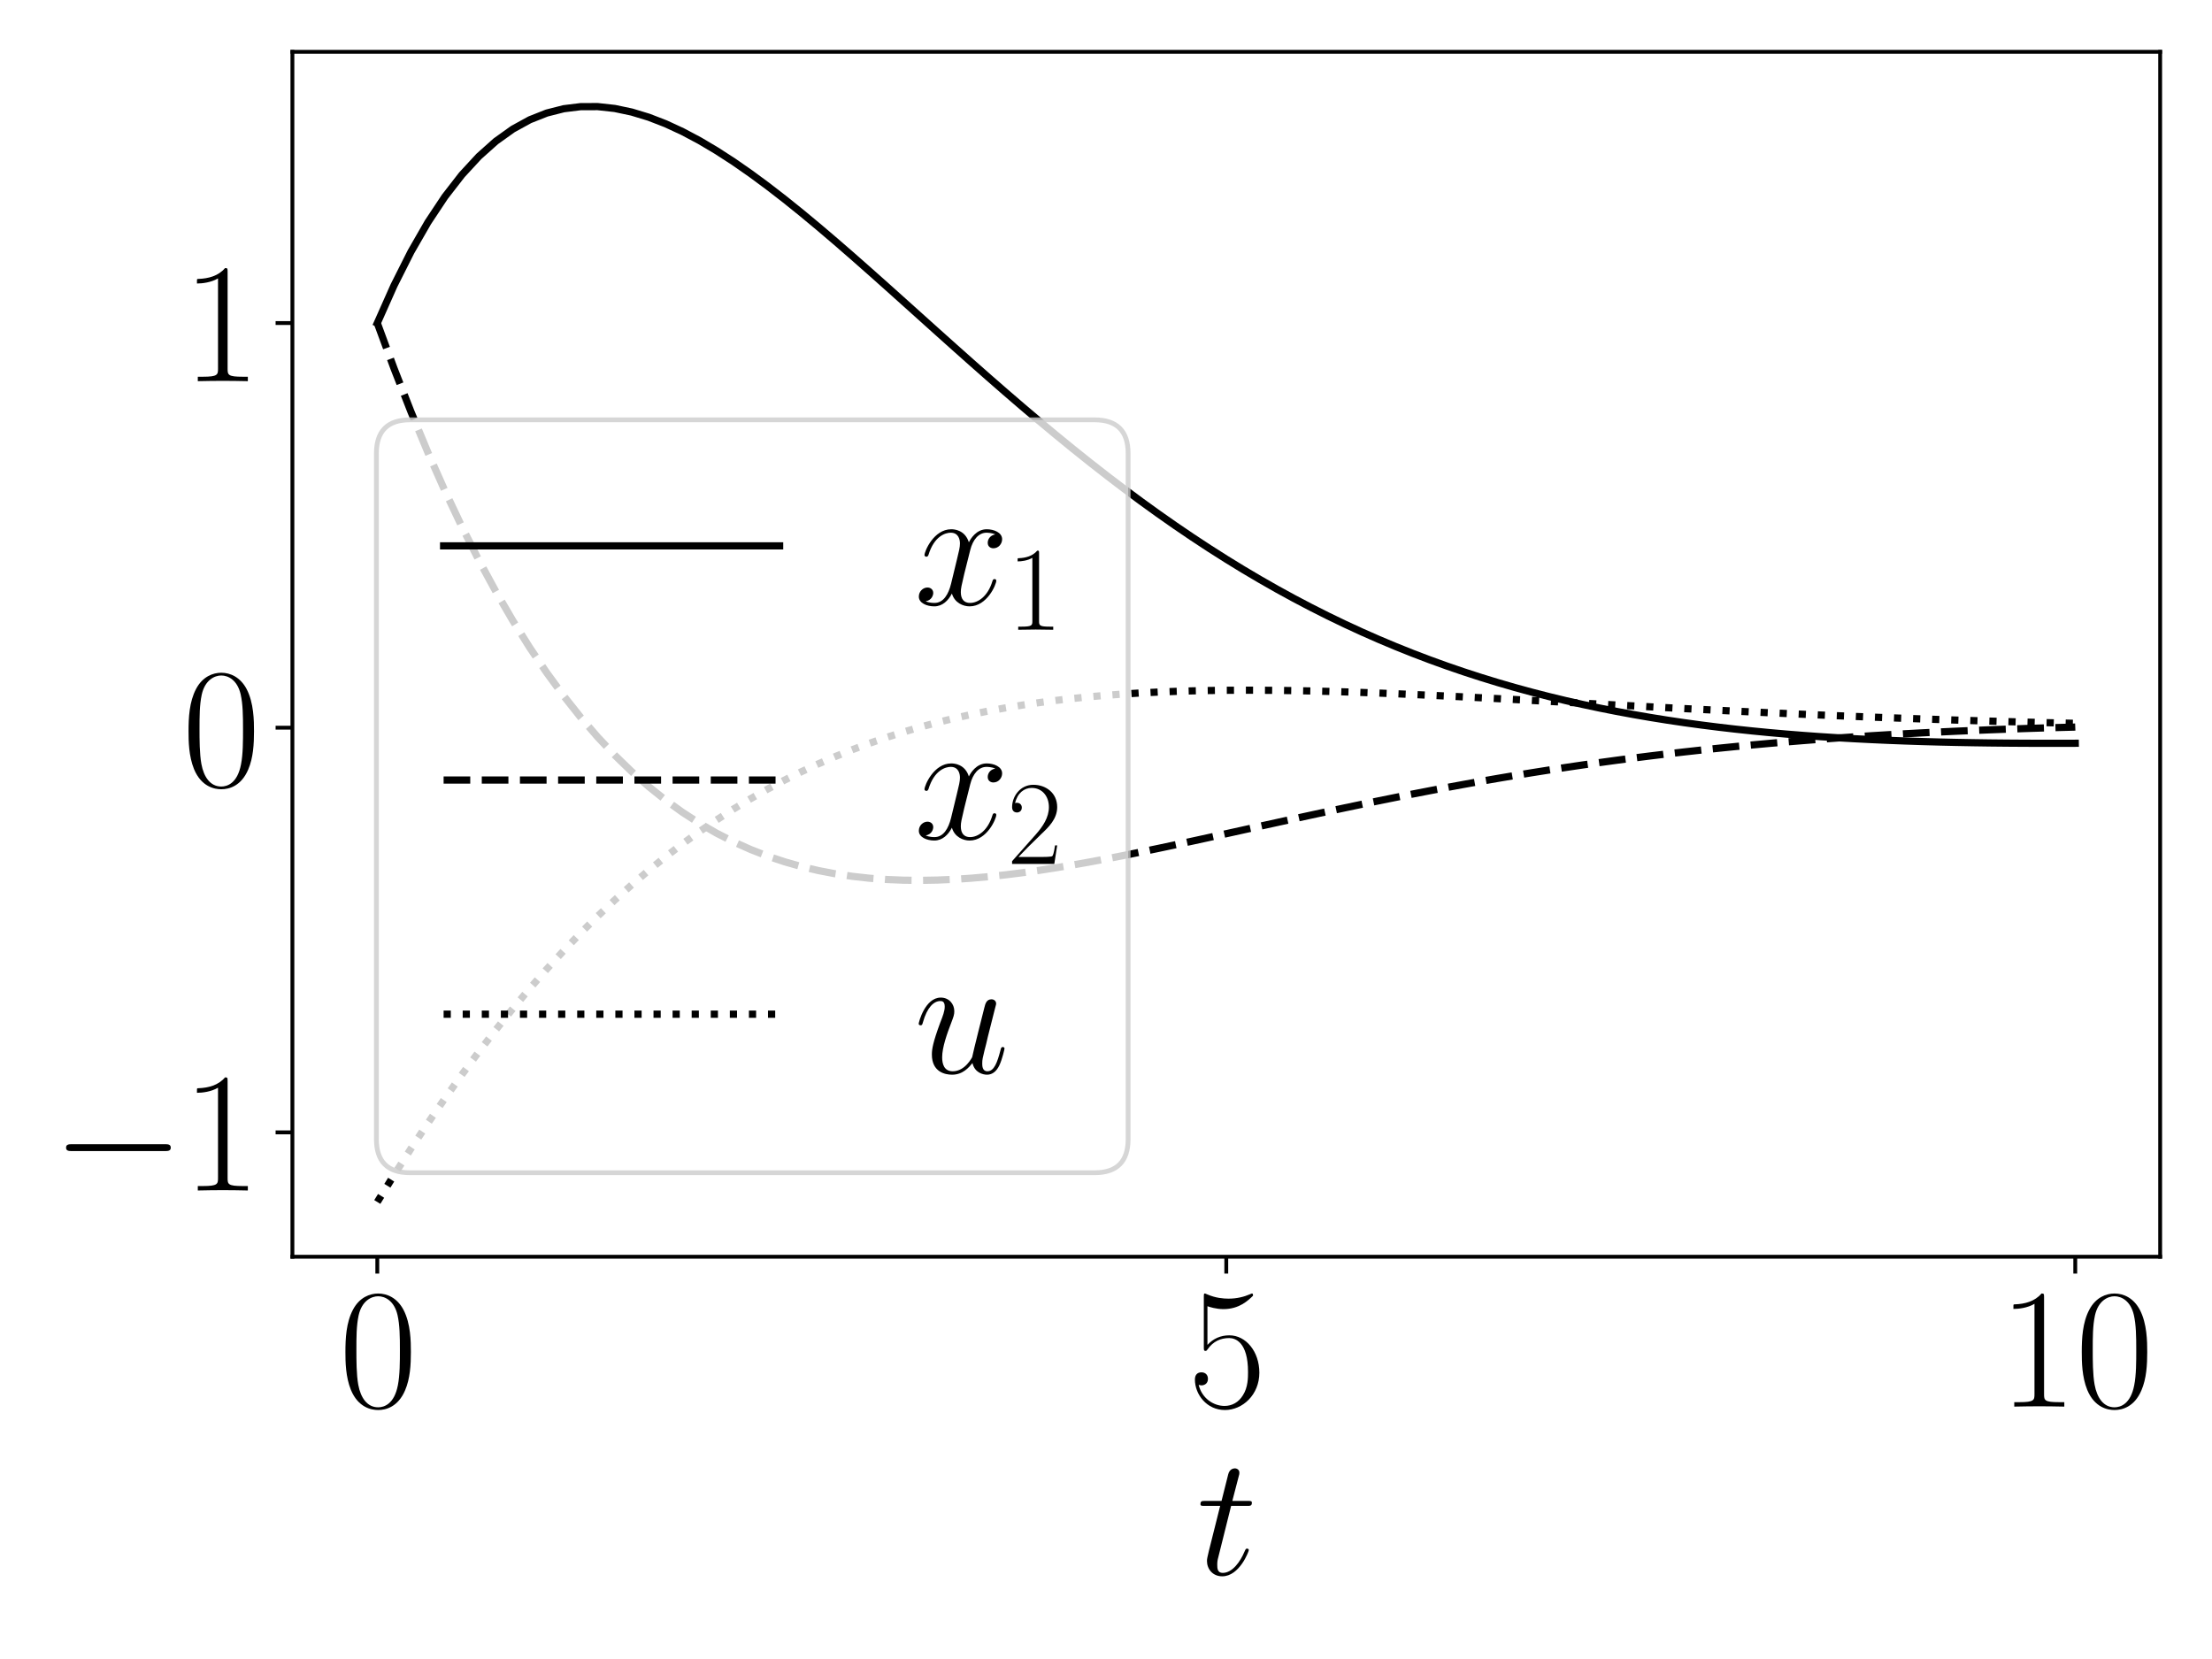<?xml version="1.0" encoding="utf-8" standalone="no"?>
<!DOCTYPE svg PUBLIC "-//W3C//DTD SVG 1.1//EN"
  "http://www.w3.org/Graphics/SVG/1.1/DTD/svg11.dtd">
<svg height="345.6pt" version="1.1" viewBox="0 0 460.8 345.6" width="460.8pt" xmlns="http://www.w3.org/2000/svg" xmlns:xlink="http://www.w3.org/1999/xlink">
 <defs>
  <style type="text/css">*{stroke-linecap:butt;stroke-linejoin:round;}</style>
 </defs>
 <g id="figure_1">
  <g id="patch_1">
   <path d="M 0 345.6 
L 460.8 345.6 
L 460.8 0 
L 0 0 
z
" style="fill:#ffffff;"/>
  </g>
  <g id="axes_1">
   <g id="patch_2">
    <path d="M 60.912 261.806 
L 450 261.806 
L 450 10.8 
L 60.912 10.8 
z
" style="fill:#ffffff;"/>
   </g>
   <g id="matplotlib.axis_1">
    <g id="xtick_1">
     <g id="line2d_1">
      <defs>
       <path d="M 0 0 
L 0 3.5 
" id="mffa9461a11" style="stroke:#000000;stroke-width:0.8;"/>
      </defs>
      <g>
       <use style="stroke:#000000;stroke-width:0.8;" x="78.598" xlink:href="#mffa9461a11" y="261.806"/>
      </g>
     </g>
     <g id="text_1">
      <!-- $\mathdefault{0}$ -->
      <g transform="translate(70.602 293.021)scale(0.35 -0.35)">
       <defs>
        <path d="M 2688 2038 
C 2688 2430 2682 3099 2413 3613 
C 2176 4063 1798 4224 1466 4224 
C 1158 4224 768 4082 525 3620 
C 269 3137 243 2539 243 2038 
C 243 1671 250 1112 448 623 
C 723 -39 1216 -128 1466 -128 
C 1760 -128 2208 -7 2470 604 
C 2662 1048 2688 1568 2688 2038 
z
M 1466 -26 
C 1056 -26 813 328 723 816 
C 653 1196 653 1749 653 2109 
C 653 2604 653 3015 736 3407 
C 858 3954 1216 4121 1466 4121 
C 1728 4121 2067 3947 2189 3420 
C 2272 3054 2278 2623 2278 2109 
C 2278 1691 2278 1176 2202 797 
C 2067 96 1690 -26 1466 -26 
z
" id="CMR17-30" transform="scale(0.016)"/>
       </defs>
       <use transform="scale(0.996)" xlink:href="#CMR17-30"/>
      </g>
     </g>
    </g>
    <g id="xtick_2">
     <g id="line2d_2">
      <g>
       <use style="stroke:#000000;stroke-width:0.8;" x="255.456" xlink:href="#mffa9461a11" y="261.806"/>
      </g>
     </g>
     <g id="text_2">
      <!-- $\mathdefault{5}$ -->
      <g transform="translate(247.46 293.021)scale(0.35 -0.35)">
       <defs>
        <path d="M 730 3750 
C 794 3724 1056 3641 1325 3641 
C 1920 3641 2246 3961 2432 4140 
C 2432 4191 2432 4224 2394 4224 
C 2387 4224 2374 4224 2323 4198 
C 2099 4102 1837 4032 1517 4032 
C 1325 4032 1037 4055 723 4191 
C 653 4224 640 4224 634 4224 
C 602 4224 595 4217 595 4090 
L 595 2231 
C 595 2113 595 2080 659 2080 
C 691 2080 704 2093 736 2139 
C 941 2435 1222 2560 1542 2560 
C 1766 2560 2246 2415 2246 1293 
C 2246 1087 2246 716 2054 422 
C 1894 159 1645 25 1370 25 
C 947 25 518 319 403 812 
C 429 806 480 793 506 793 
C 589 793 749 838 749 1036 
C 749 1209 627 1280 506 1280 
C 358 1280 262 1190 262 1011 
C 262 454 704 -128 1382 -128 
C 2042 -128 2669 441 2669 1267 
C 2669 2054 2170 2662 1549 2662 
C 1222 2662 947 2540 730 2304 
L 730 3750 
z
" id="CMR17-35" transform="scale(0.016)"/>
       </defs>
       <use transform="scale(0.996)" xlink:href="#CMR17-35"/>
      </g>
     </g>
    </g>
    <g id="xtick_3">
     <g id="line2d_3">
      <g>
       <use style="stroke:#000000;stroke-width:0.8;" x="432.314" xlink:href="#mffa9461a11" y="261.806"/>
      </g>
     </g>
     <g id="text_3">
      <!-- $\mathdefault{10}$ -->
      <g transform="translate(416.323 293.021)scale(0.35 -0.35)">
       <defs>
        <path d="M 1702 4083 
C 1702 4217 1696 4224 1606 4224 
C 1357 3927 979 3833 621 3820 
C 602 3820 570 3820 563 3808 
C 557 3795 557 3782 557 3648 
C 755 3648 1088 3686 1344 3839 
L 1344 467 
C 1344 243 1331 166 781 166 
L 589 166 
L 589 0 
C 896 6 1216 12 1523 12 
C 1830 12 2150 6 2458 0 
L 2458 166 
L 2266 166 
C 1715 166 1702 236 1702 467 
L 1702 4083 
z
" id="CMR17-31" transform="scale(0.016)"/>
       </defs>
       <use transform="scale(0.996)" xlink:href="#CMR17-31"/>
       <use transform="translate(45.69 0)scale(0.996)" xlink:href="#CMR17-30"/>
      </g>
     </g>
    </g>
    <g id="text_4">
     <!-- $t$ -->
     <g transform="translate(249.292 328.018)scale(0.35 -0.35)">
      <defs>
       <path d="M 1286 2566 
L 1875 2566 
C 1997 2566 2061 2566 2061 2681 
C 2061 2752 2022 2752 1894 2752 
L 1331 2752 
L 1568 3664 
C 1594 3752 1594 3764 1594 3808 
C 1594 3910 1510 3968 1427 3968 
C 1376 3968 1229 3948 1178 3746 
L 928 2752 
L 326 2752 
C 198 2752 141 2752 141 2630 
C 141 2566 186 2566 307 2566 
L 877 2566 
L 454 881 
C 403 657 384 593 384 510 
C 384 210 595 -64 954 -64 
C 1600 -64 1946 868 1946 913 
C 1946 951 1920 970 1882 970 
C 1869 970 1843 970 1830 944 
C 1824 938 1818 932 1773 830 
C 1638 510 1344 64 973 64 
C 781 64 768 223 768 364 
C 768 370 768 491 787 568 
L 1286 2566 
z
" id="CMMI12-74" transform="scale(0.016)"/>
      </defs>
      <use transform="scale(0.996)" xlink:href="#CMMI12-74"/>
     </g>
    </g>
   </g>
   <g id="matplotlib.axis_2">
    <g id="ytick_1">
     <g id="line2d_4">
      <defs>
       <path d="M 0 0 
L -3.5 0 
" id="m7b0c2e80dc" style="stroke:#000000;stroke-width:0.8;"/>
      </defs>
      <g>
       <use style="stroke:#000000;stroke-width:0.8;" x="60.912" xlink:href="#m7b0c2e80dc" y="235.892"/>
      </g>
     </g>
     <g id="text_5">
      <!-- $\mathdefault{−1}$ -->
      <g transform="translate(10.8 247.999)scale(0.35 -0.35)">
       <defs>
        <path d="M 4218 1472 
C 4326 1472 4442 1472 4442 1600 
C 4442 1728 4326 1728 4218 1728 
L 755 1728 
C 646 1728 531 1728 531 1600 
C 531 1472 646 1472 755 1472 
L 4218 1472 
z
" id="CMSY10-0" transform="scale(0.016)"/>
       </defs>
       <use transform="scale(0.996)" xlink:href="#CMSY10-0"/>
       <use transform="translate(77.487 0)scale(0.996)" xlink:href="#CMR17-31"/>
      </g>
     </g>
    </g>
    <g id="ytick_2">
     <g id="line2d_5">
      <g>
       <use style="stroke:#000000;stroke-width:0.8;" x="60.912" xlink:href="#m7b0c2e80dc" y="151.596"/>
      </g>
     </g>
     <g id="text_6">
      <!-- $\mathdefault{0}$ -->
      <g transform="translate(37.921 163.703)scale(0.35 -0.35)">
       <use transform="scale(0.996)" xlink:href="#CMR17-30"/>
      </g>
     </g>
    </g>
    <g id="ytick_3">
     <g id="line2d_6">
      <g>
       <use style="stroke:#000000;stroke-width:0.8;" x="60.912" xlink:href="#m7b0c2e80dc" y="67.299"/>
      </g>
     </g>
     <g id="text_7">
      <!-- $\mathdefault{1}$ -->
      <g transform="translate(37.921 79.406)scale(0.35 -0.35)">
       <use transform="scale(0.996)" xlink:href="#CMR17-31"/>
      </g>
     </g>
    </g>
   </g>
   <g id="line2d_7">
    <path clip-path="url(#p58c7f7f4c8)" d="M 78.598 67.299 
L 82.076 59.479 
L 85.613 52.45 
L 89.15 46.298 
L 92.687 40.969 
L 96.224 36.413 
L 99.762 32.579 
L 103.299 29.421 
L 106.836 26.892 
L 110.373 24.948 
L 113.91 23.547 
L 117.447 22.649 
L 120.985 22.215 
L 124.522 22.209 
L 128.059 22.596 
L 131.596 23.342 
L 135.133 24.415 
L 138.67 25.785 
L 142.208 27.424 
L 145.745 29.305 
L 149.282 31.403 
L 152.819 33.692 
L 156.356 36.151 
L 159.893 38.758 
L 163.431 41.493 
L 166.968 44.337 
L 170.505 47.273 
L 174.042 50.285 
L 177.579 53.356 
L 181.116 56.473 
L 184.654 59.622 
L 188.191 62.792 
L 191.728 65.971 
L 195.265 69.149 
L 198.802 72.315 
L 202.339 75.463 
L 205.876 78.582 
L 209.414 81.668 
L 212.951 84.712 
L 216.488 87.708 
L 220.025 90.653 
L 223.562 93.541 
L 227.099 96.368 
L 230.637 99.13 
L 234.174 101.825 
L 237.711 104.449 
L 241.248 107.001 
L 244.785 109.479 
L 248.322 111.881 
L 251.86 114.207 
L 255.397 116.455 
L 258.934 118.625 
L 262.471 120.717 
L 266.008 122.731 
L 269.545 124.667 
L 273.083 126.526 
L 276.62 128.309 
L 280.157 130.016 
L 283.694 131.648 
L 287.231 133.207 
L 290.768 134.693 
L 294.306 136.109 
L 297.843 137.456 
L 301.38 138.735 
L 304.917 139.948 
L 308.454 141.097 
L 311.991 142.183 
L 315.528 143.209 
L 319.066 144.177 
L 322.603 145.087 
L 326.14 145.942 
L 329.677 146.745 
L 333.214 147.496 
L 336.751 148.198 
L 340.289 148.852 
L 343.826 149.462 
L 347.363 150.028 
L 350.9 150.552 
L 354.437 151.036 
L 357.974 151.482 
L 361.512 151.892 
L 365.049 152.268 
L 368.586 152.611 
L 372.123 152.922 
L 375.66 153.204 
L 379.197 153.458 
L 382.735 153.685 
L 386.272 153.888 
L 389.809 154.067 
L 393.346 154.224 
L 396.883 154.359 
L 400.42 154.476 
L 403.958 154.574 
L 407.495 154.655 
L 411.032 154.72 
L 414.569 154.771 
L 418.106 154.807 
L 421.643 154.831 
L 425.18 154.843 
L 428.718 154.844 
L 432.255 154.836 
L 432.314 154.835 
" style="fill:none;stroke:#000000;stroke-linecap:square;stroke-width:1.5;"/>
   </g>
   <g id="line2d_8">
    <path clip-path="url(#p58c7f7f4c8)" d="M 78.598 67.299 
L 82.076 76.736 
L 85.613 85.779 
L 89.15 94.279 
L 92.687 102.255 
L 96.224 109.727 
L 99.762 116.713 
L 103.299 123.231 
L 106.836 129.301 
L 110.373 134.94 
L 113.91 140.168 
L 117.447 145.001 
L 120.985 149.458 
L 124.522 153.555 
L 128.059 157.311 
L 131.596 160.741 
L 135.133 163.862 
L 138.67 166.69 
L 142.208 169.241 
L 145.745 171.528 
L 149.282 173.568 
L 152.819 175.374 
L 156.356 176.959 
L 159.893 178.338 
L 163.431 179.522 
L 166.968 180.525 
L 170.505 181.358 
L 174.042 182.033 
L 177.579 182.559 
L 181.116 182.949 
L 184.654 183.212 
L 188.191 183.357 
L 191.728 183.395 
L 195.265 183.333 
L 198.802 183.18 
L 202.339 182.943 
L 205.876 182.631 
L 209.414 182.251 
L 212.951 181.809 
L 216.488 181.312 
L 220.025 180.765 
L 223.562 180.175 
L 227.099 179.547 
L 230.637 178.885 
L 234.174 178.195 
L 237.711 177.481 
L 241.248 176.748 
L 244.785 175.998 
L 248.322 175.236 
L 251.86 174.464 
L 255.397 173.687 
L 258.934 172.906 
L 262.471 172.125 
L 266.008 171.346 
L 269.545 170.571 
L 273.083 169.802 
L 276.62 169.041 
L 280.157 168.289 
L 283.694 167.549 
L 287.231 166.82 
L 290.768 166.106 
L 294.306 165.406 
L 297.843 164.722 
L 301.38 164.054 
L 304.917 163.403 
L 308.454 162.77 
L 311.991 162.154 
L 315.528 161.558 
L 319.066 160.98 
L 322.603 160.421 
L 326.14 159.881 
L 329.677 159.36 
L 333.214 158.859 
L 336.751 158.376 
L 340.289 157.913 
L 343.826 157.468 
L 347.363 157.042 
L 350.9 156.635 
L 354.437 156.246 
L 357.974 155.874 
L 361.512 155.52 
L 365.049 155.184 
L 368.586 154.864 
L 372.123 154.56 
L 375.66 154.272 
L 379.197 154 
L 382.735 153.743 
L 386.272 153.5 
L 389.809 153.271 
L 393.346 153.057 
L 396.883 152.855 
L 400.42 152.666 
L 403.958 152.489 
L 407.495 152.325 
L 411.032 152.171 
L 414.569 152.028 
L 418.106 151.896 
L 421.643 151.774 
L 425.18 151.661 
L 428.718 151.557 
L 432.255 151.462 
L 432.314 151.46 
" style="fill:none;stroke:#000000;stroke-dasharray:5.55,2.4;stroke-dashoffset:0;stroke-width:1.5;"/>
   </g>
   <g id="line2d_9">
    <path clip-path="url(#p58c7f7f4c8)" d="M 78.598 250.396 
L 82.076 244.792 
L 85.613 239.277 
L 89.15 233.947 
L 92.687 228.806 
L 96.224 223.852 
L 99.762 219.086 
L 103.299 214.506 
L 106.836 210.111 
L 110.373 205.899 
L 113.91 201.868 
L 117.447 198.016 
L 120.985 194.339 
L 124.522 190.834 
L 128.059 187.497 
L 131.596 184.326 
L 135.133 181.315 
L 138.67 178.462 
L 142.208 175.761 
L 145.745 173.208 
L 149.282 170.799 
L 152.819 168.53 
L 156.356 166.395 
L 159.893 164.391 
L 163.431 162.512 
L 166.968 160.754 
L 170.505 159.113 
L 174.042 157.584 
L 177.579 156.162 
L 181.116 154.842 
L 184.654 153.621 
L 188.191 152.495 
L 191.728 151.457 
L 195.265 150.506 
L 198.802 149.635 
L 202.339 148.842 
L 205.876 148.123 
L 209.414 147.473 
L 212.951 146.888 
L 216.488 146.366 
L 220.025 145.903 
L 223.562 145.495 
L 227.099 145.138 
L 230.637 144.831 
L 234.174 144.569 
L 237.711 144.35 
L 241.248 144.171 
L 244.785 144.03 
L 248.322 143.922 
L 251.86 143.847 
L 255.397 143.801 
L 258.934 143.783 
L 262.471 143.79 
L 266.008 143.82 
L 269.545 143.871 
L 273.083 143.942 
L 276.62 144.029 
L 280.157 144.133 
L 283.694 144.25 
L 287.231 144.381 
L 290.768 144.522 
L 294.306 144.673 
L 297.843 144.833 
L 301.38 145 
L 304.917 145.174 
L 308.454 145.352 
L 311.991 145.535 
L 315.528 145.722 
L 319.066 145.91 
L 322.603 146.101 
L 326.14 146.292 
L 329.677 146.484 
L 333.214 146.676 
L 336.751 146.867 
L 340.289 147.056 
L 343.826 147.244 
L 347.363 147.43 
L 350.9 147.613 
L 354.437 147.793 
L 357.974 147.969 
L 361.512 148.143 
L 365.049 148.312 
L 368.586 148.478 
L 372.123 148.639 
L 375.66 148.796 
L 379.197 148.949 
L 382.735 149.097 
L 386.272 149.241 
L 389.809 149.38 
L 393.346 149.514 
L 396.883 149.644 
L 400.42 149.768 
L 403.958 149.889 
L 407.495 150.004 
L 411.032 150.115 
L 414.569 150.221 
L 418.106 150.323 
L 421.643 150.42 
L 425.18 150.513 
L 428.718 150.601 
L 432.255 150.685 
L 432.314 150.687 
" style="fill:none;stroke:#000000;stroke-dasharray:1.5,2.475;stroke-dashoffset:0;stroke-width:1.5;"/>
   </g>
   <g id="patch_3">
    <path d="M 60.912 261.806 
L 60.912 10.8 
" style="fill:none;stroke:#000000;stroke-linecap:square;stroke-linejoin:miter;stroke-width:0.8;"/>
   </g>
   <g id="patch_4">
    <path d="M 450 261.806 
L 450 10.8 
" style="fill:none;stroke:#000000;stroke-linecap:square;stroke-linejoin:miter;stroke-width:0.8;"/>
   </g>
   <g id="patch_5">
    <path d="M 60.912 261.806 
L 450 261.806 
" style="fill:none;stroke:#000000;stroke-linecap:square;stroke-linejoin:miter;stroke-width:0.8;"/>
   </g>
   <g id="patch_6">
    <path d="M 60.912 10.8 
L 450 10.8 
" style="fill:none;stroke:#000000;stroke-linecap:square;stroke-linejoin:miter;stroke-width:0.8;"/>
   </g>
   <g id="legend_1">
    <g id="patch_7">
     <path d="M 85.412 244.306 
L 228.008 244.306 
Q 235.008 244.306 235.008 237.306 
L 235.008 94.459 
Q 235.008 87.459 228.008 87.459 
L 85.412 87.459 
Q 78.412 87.459 78.412 94.459 
L 78.412 237.306 
Q 78.412 244.306 85.412 244.306 
z
" style="fill:#ffffff;opacity:0.8;stroke:#cccccc;stroke-linejoin:miter;"/>
    </g>
    <g id="line2d_10">
     <path d="M 92.412 113.709 
L 162.412 113.709 
" style="fill:none;stroke:#000000;stroke-linecap:square;stroke-width:1.5;"/>
    </g>
    <g id="line2d_11"/>
    <g id="text_8">
     <!-- $x_1$ -->
     <g transform="translate(190.412 125.959)scale(0.35 -0.35)">
      <defs>
       <path d="M 3034 2624 
C 2829 2585 2752 2431 2752 2310 
C 2752 2156 2874 2105 2963 2105 
C 3155 2105 3290 2271 3290 2444 
C 3290 2694 2982 2816 2714 2816 
C 2323 2816 2106 2451 2048 2329 
C 1901 2790 1504 2816 1389 2816 
C 736 2816 390 1993 390 1849 
C 390 1823 416 1790 461 1790 
C 512 1790 525 1829 538 1855 
C 755 2572 1184 2687 1370 2687 
C 1658 2687 1715 2438 1715 2284 
C 1715 2143 1677 1993 1600 1678 
L 1382 778 
C 1286 390 1101 64 762 64 
C 730 64 570 64 435 126 
C 666 166 717 358 717 435 
C 717 563 621 640 499 640 
C 346 640 179 505 179 300 
C 179 57 480 -64 755 -64 
C 1062 -64 1280 153 1414 415 
C 1517 64 1837 -64 2074 -64 
C 2726 -64 3072 751 3072 896 
C 3072 929 3046 955 3008 955 
C 2950 955 2944 922 2925 870 
C 2752 300 2381 64 2093 64 
C 1869 64 1747 204 1747 467 
C 1747 607 1773 712 1875 1146 
L 2099 2039 
C 2195 2425 2413 2687 2707 2687 
C 2720 2687 2899 2687 3034 2624 
z
" id="CMMI12-78" transform="scale(0.016)"/>
      </defs>
      <use transform="scale(0.996)" xlink:href="#CMMI12-78"/>
      <use transform="translate(55.434 -14.944)scale(0.697)" xlink:href="#CMR17-31"/>
     </g>
    </g>
    <g id="line2d_12">
     <path d="M 92.412 162.491 
L 162.412 162.491 
" style="fill:none;stroke:#000000;stroke-dasharray:5.55,2.4;stroke-dashoffset:0;stroke-width:1.5;"/>
    </g>
    <g id="line2d_13"/>
    <g id="text_9">
     <!-- $x_2$ -->
     <g transform="translate(190.412 174.741)scale(0.35 -0.35)">
      <defs>
       <path d="M 2669 990 
L 2554 990 
C 2490 537 2438 460 2413 422 
C 2381 371 1920 371 1830 371 
L 602 371 
C 832 620 1280 1073 1824 1596 
C 2214 1966 2669 2400 2669 3033 
C 2669 3788 2067 4224 1395 4224 
C 691 4224 262 3603 262 3027 
C 262 2777 448 2745 525 2745 
C 589 2745 781 2783 781 3007 
C 781 3206 614 3264 525 3264 
C 486 3264 448 3257 422 3244 
C 544 3788 915 4057 1306 4057 
C 1862 4057 2227 3616 2227 3033 
C 2227 2477 1901 1998 1536 1583 
L 262 147 
L 262 0 
L 2515 0 
L 2669 990 
z
" id="CMR17-32" transform="scale(0.016)"/>
      </defs>
      <use transform="scale(0.996)" xlink:href="#CMMI12-78"/>
      <use transform="translate(55.434 -14.944)scale(0.697)" xlink:href="#CMR17-32"/>
     </g>
    </g>
    <g id="line2d_14">
     <path d="M 92.412 211.273 
L 162.412 211.273 
" style="fill:none;stroke:#000000;stroke-dasharray:1.5,2.475;stroke-dashoffset:0;stroke-width:1.5;"/>
    </g>
    <g id="line2d_15"/>
    <g id="text_10">
     <!-- $u$ -->
     <g transform="translate(190.412 223.523)scale(0.35 -0.35)">
      <defs>
       <path d="M 2182 370 
C 2266 12 2573 -64 2726 -64 
C 2931 -64 3085 70 3187 287 
C 3296 517 3379 893 3379 913 
C 3379 944 3354 970 3315 970 
C 3258 970 3251 938 3226 842 
C 3110 402 2995 64 2739 64 
C 2547 64 2547 274 2547 357 
C 2547 504 2566 568 2630 836 
C 2675 1008 2720 1181 2758 1359 
L 3021 2400 
C 3066 2560 3066 2572 3066 2591 
C 3066 2687 2989 2752 2893 2752 
C 2707 2752 2662 2591 2624 2432 
C 2560 2183 2214 810 2170 587 
C 2163 587 1914 64 1446 64 
C 1114 64 1050 351 1050 587 
C 1050 951 1229 1462 1395 1890 
C 1472 2094 1504 2177 1504 2305 
C 1504 2579 1306 2816 998 2816 
C 410 2816 173 1890 173 1838 
C 173 1813 198 1781 243 1781 
C 301 1781 307 1807 333 1896 
C 486 2445 736 2687 979 2687 
C 1043 2687 1146 2681 1146 2477 
C 1146 2311 1075 2126 979 1883 
C 698 1123 666 881 666 689 
C 666 38 1158 -64 1421 -64 
C 1830 -64 2054 217 2182 370 
z
" id="CMMI12-75" transform="scale(0.016)"/>
      </defs>
      <use transform="scale(0.996)" xlink:href="#CMMI12-75"/>
     </g>
    </g>
   </g>
  </g>
 </g>
 <defs>
  <clipPath id="p58c7f7f4c8">
   <rect height="251.006" width="389.088" x="60.912" y="10.8"/>
  </clipPath>
 </defs>
</svg>
